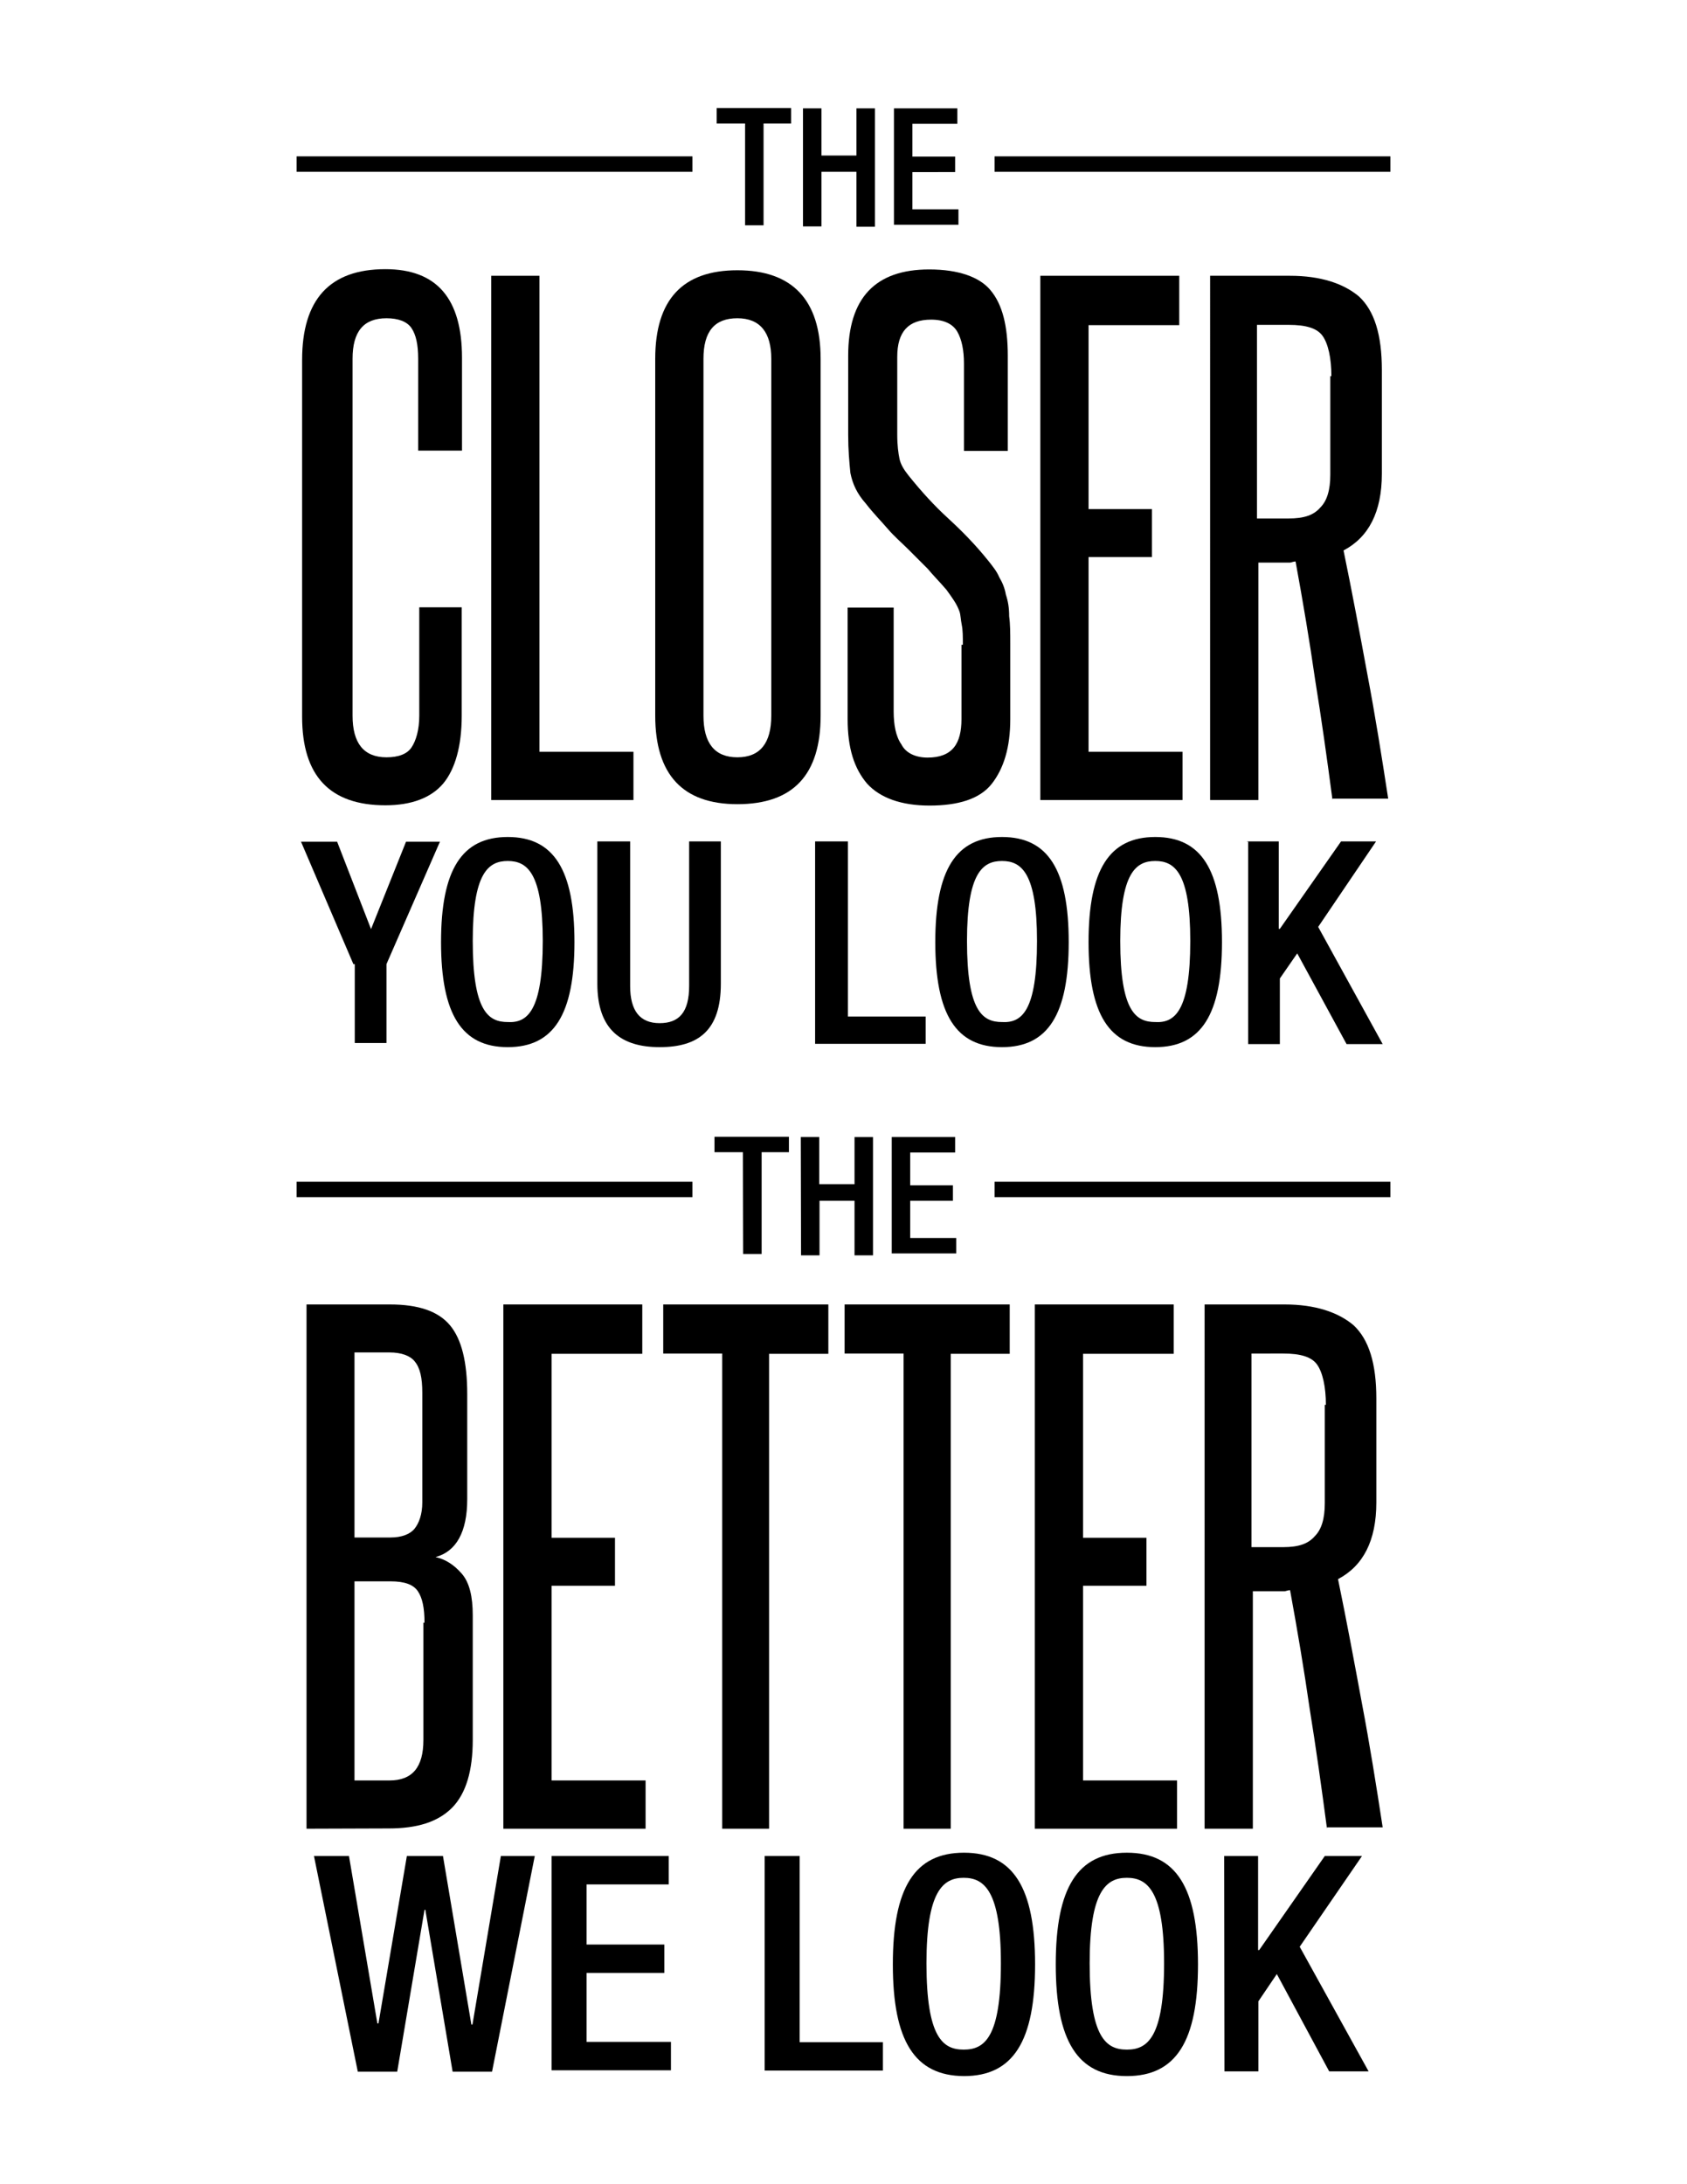 <?xml version="1.0" encoding="utf-8"?>
<!-- Generator: Adobe Illustrator 17.1.0, SVG Export Plug-In . SVG Version: 6.00 Build 0)  -->
<!DOCTYPE svg PUBLIC "-//W3C//DTD SVG 1.1//EN" "http://www.w3.org/Graphics/SVG/1.1/DTD/svg11.dtd">
<svg version="1.1" id="Layer_2_1_" xmlns="http://www.w3.org/2000/svg" xmlns:xlink="http://www.w3.org/1999/xlink" x="0px" y="0px"
	 viewBox="0 0 612 792" enable-background="new 0 0 612 792" xml:space="preserve">
<g>
	<g>
		<path d="M270.3,44.8H260v-5.6h27v5.6H277v36.9h-6.7V44.8z"/>
		<path d="M291.3,39.3h6.7v17.1h12.7V39.3h6.7v42.9h-6.7V62.3h-12.7v19.8h-6.7V39.3z"/>
		<path d="M324.3,39.3h23v5.6H331v11.9h15.5v5.6H331v13.5h16.7v5.6h-23.4V39.3z"/>
		<path d="M151.6,220.2h15.9v39.3c0,11.1-2.4,19.4-6.7,24.6c-4.4,5.2-11.5,7.9-21,7.9c-20.2,0-30.2-10.7-30.2-32.1V130.5
			c0-21.8,9.9-32.9,30.2-32.9c18.7,0,27.8,10.7,27.8,32.1v33.7h-15.9v-33.3c0-5.2-0.8-8.7-2.4-11.1c-1.6-2.4-4.8-3.6-9.1-3.6
			c-8.3,0-12.3,4.8-12.3,14.7v129.4c0,9.9,4,15.1,12.3,15.1c4.4,0,7.5-1.2,9.1-3.6c1.6-2.4,2.8-6.3,2.8-11.5v-39.3H151.6z"/>
		<path d="M178.2,290.1V100h17.5v172.6h34.1v17.5H178.2z"/>
		<path d="M237.7,130.1c0-21.4,9.9-32.1,29.8-32.1s30.2,10.7,30.2,32.1v129.4c0,21.4-9.9,32.1-30.2,32.1
			c-19.8,0-29.8-10.7-29.8-32.1V130.1z M279.8,130.1c0-9.5-4-14.7-12.3-14.7s-12.3,4.8-12.3,14.7v129.4c0,9.9,4,15.1,12.3,15.1
			s12.3-5.2,12.3-15.1V130.1z"/>
		<path d="M349.3,233.7c0-2.8,0-5.2-0.4-7.1c-0.4-2-0.4-3.6-0.8-4.8c-0.4-1.2-1.2-2.8-2-4c-0.8-1.2-1.6-2.4-2.8-4
			c-2.4-2.8-4.8-5.2-6.7-7.5c-2.4-2.4-4.8-4.8-7.1-7.1c-2.4-2.4-5.2-4.8-7.5-7.5c-2.4-2.8-5.2-5.6-7.9-9.1
			c-3.2-3.6-4.8-7.1-5.6-11.1c-0.4-4-0.8-8.3-0.8-13.9v-28.6c0-21,9.9-31.3,29.4-31.3c10.7,0,18.3,2.8,22.2,7.5
			c4.4,5.2,6.3,13.1,6.3,23.8v34.5h-15.9v-31.7c0-4.8-0.8-8.7-2.4-11.5c-1.6-2.8-4.8-4.4-9.5-4.4c-8.3,0-12.3,4.4-12.3,13.5v28.2
			c0,4,0.4,6.7,0.8,8.7s1.6,4,3.2,6c4.8,6,9.5,11.1,14.3,15.5c4.8,4.4,9.9,9.5,14.7,15.5c1.6,2,3.2,4,4,6c1.2,2,2,4,2.4,6.3
			c0.8,2.4,1.2,4.8,1.2,7.9c0.4,2.8,0.4,6.3,0.4,9.9v27.4c0,10.3-2.4,17.9-6.7,23.4c-4.4,5.6-12.3,7.9-22.6,7.9s-17.9-2.8-22.6-7.9
			c-4.8-5.6-7.1-13.1-7.1-23.4v-40.5h16.7v37.7c0,4.8,0.8,9.1,2.8,11.9c1.6,3.2,5.2,4.8,9.5,4.8c4.4,0,7.5-1.2,9.5-3.6
			c2-2.4,2.8-6,2.8-10.3v-27H349.3z"/>
		<path d="M377.4,290.1V100h50.4v17.9h-32.9v66.7h23V202h-23v70.6H429v17.5L377.4,290.1L377.4,290.1z"/>
		<path d="M483.4,290.1c-2-15.1-4-29.4-6.3-43.6c-2-13.9-4.4-28.2-7.1-42.9c-0.8,0-1.6,0.4-2,0.4c-0.8,0-1.2,0-2,0h-9.5v86.1h-17.5
			V100h29c11.1,0,19.4,2.8,25,7.5c5.6,5.2,8.3,13.9,8.3,26.6v37.7c0,13.9-4.8,23-13.9,27.8c3.2,15.5,6,30.6,8.7,45.2
			c2.8,14.7,5.2,29.8,7.5,44.8h-20.2V290.1z M483,136.5c0-6.7-1.2-11.9-3.2-14.7c-2-2.8-6-4-12.3-4H456v70.2h11.5
			c5.6,0,9.1-1.2,11.5-4c2.4-2.4,3.6-6.3,3.6-11.9v-35.7H483z"/>
		<path d="M128.2,349.6l-19-44.4h13.1l12.3,31.7l12.7-31.7h12.3l-19.4,44.4v28.6h-11.5v-28.6H128.2z"/>
		<path d="M160,341.6c0-26.2,7.5-38.1,24.2-38.1s24.2,11.9,24.2,38.1c0,26.2-7.5,38.1-24.2,38.1S160,367.8,160,341.6z M196.9,341.2
			c0-24.6-5.6-29-12.7-29c-7.1,0-12.7,4.4-12.7,29c0,25.4,5.6,29.4,12.7,29.4C191.3,371,196.9,366.6,196.9,341.2z"/>
		<path d="M228.6,305.1v52.4c0,9.1,3.6,13.5,10.7,13.5c7.1,0,10.7-4,10.7-13.5v-52.4h11.5v51.6c0,17.1-8.3,23-22.2,23
			s-22.6-6.3-22.6-23v-51.6H228.6z"/>
		<path d="M296.1,305.1h11.5v63.5h28.2v9.9h-40.1v-73.4H296.1z"/>
		<path d="M339.3,341.6c0-26.2,7.5-38.1,24.2-38.1s24.2,11.9,24.2,38.1c0,26.2-7.5,38.1-24.2,38.1S339.3,367.8,339.3,341.6z
			 M376.2,341.2c0-24.6-5.6-29-12.7-29c-7.1,0-12.7,4.4-12.7,29c0,25.4,5.6,29.4,12.7,29.4C370.7,371,376.2,366.6,376.2,341.2z"/>
		<path d="M394.9,341.6c0-26.2,7.5-38.1,24.2-38.1c16.7,0,24.2,11.9,24.2,38.1c0,26.2-7.5,38.1-24.2,38.1
			C402.4,379.7,394.9,367.8,394.9,341.6z M431.8,341.2c0-24.6-5.6-29-12.7-29c-7.1,0-12.7,4.4-12.7,29c0,25.4,5.6,29.4,12.7,29.4
			C426.2,371,431.8,366.6,431.8,341.2z"/>
		<path d="M452.4,305.1h11.5v31.7h0.4l22.2-31.7h12.7l-21,31l23.4,42.5h-13.1l-17.9-32.9l-6.3,9.1v23.8h-11.5v-73.4H452.4z"/>
	</g>
	<g>
		<path d="M269.5,417.8h-10.3v-5.6h27v5.6h-9.9v36.9h-6.7L269.5,417.8L269.5,417.8z"/>
		<path d="M290.5,412.3h6.7v17.1H310v-17.1h6.7v42.9H310v-19.8h-12.7v19.8h-6.7L290.5,412.3L290.5,412.3z"/>
		<path d="M323.5,412.3h23v5.6h-16.3v11.9h15.5v5.6h-15.5v13.5h16.7v5.6h-23.4V412.3z"/>
		<path d="M111.2,663.1V473h30.2c10.3,0,17.5,2.4,21.8,7.5s6.3,13.5,6.3,25v38.1c0,11.9-4,19-11.5,21c3.6,0.8,6.7,2.8,9.5,6
			c2.8,3.2,4,8.3,4,15.1v45.2c0,11.1-2.4,19.4-7.5,24.6c-5.2,5.2-12.7,7.5-23,7.5L111.2,663.1L111.2,663.1z M153.2,505.1
			c0-5.6-0.8-9.1-2.8-11.5c-1.6-2-4.8-3.2-9.1-3.2h-12.7v67.1h13.1c4,0,7.1-1.2,8.7-3.2c1.6-2,2.8-5.2,2.8-9.5V505.1z M154,588.5
			c0-5.6-0.8-9.1-2.4-11.5s-4.8-3.6-9.9-3.6h-13.1v72.2h12.7c8.3,0,12.3-4.8,12.3-14.7v-42.5H154z"/>
		<path d="M182.6,663.1V473H233v17.9h-32.9v66.7h23V575h-23v70.6h34.1v17.5L182.6,663.1L182.6,663.1z"/>
		<path d="M262,663.1V490.8h-21.4V473h59.9v17.9H279v172.2H262z"/>
		<path d="M327.8,663.1V490.8h-21.4V473h59.9v17.9h-21.4v172.2H327.8z"/>
		<path d="M375.4,663.1V473h50.4v17.9h-32.9v66.7h23V575h-23v70.6H427v17.5L375.4,663.1L375.4,663.1z"/>
		<path d="M481.4,663.1c-2-15.1-4-29.4-6.3-43.6c-2-13.9-4.4-28.2-7.1-42.9c-0.8,0-1.6,0.4-2,0.4c-0.8,0-1.2,0-2,0h-9.5v86.1h-17.5
			V473h29c11.1,0,19.4,2.8,25,7.5c5.6,5.2,8.3,13.9,8.3,26.6v37.7c0,13.9-4.8,23-13.9,27.8c3.2,15.5,6,30.6,8.7,45.2
			c2.8,14.7,5.2,29.8,7.5,44.8h-20.2V663.1z M481,509.5c0-6.7-1.2-11.9-3.2-14.7s-6-4-12.3-4H454v70.2h11.5c5.6,0,9.1-1.2,11.5-4
			c2.4-2.4,3.6-6.3,3.6-11.9v-35.7H481z"/>
		<path d="M113.9,673h12.7l10.3,60.7h0.4l10.3-60.7h13.1l10.3,61.1h0.4l10.3-61.1h12.3l-15.5,78.2h-14.3l-9.9-58.7H154l-9.9,58.7
			h-14.3L113.9,673z"/>
		<path d="M200.1,673h42.5v10.3h-29.8v21.8h28.2v10.3h-28.2v25h30.6v10.3h-43.3L200.1,673L200.1,673z"/>
		<path d="M277.8,673h12.3v67.5h30.2v10.3h-42.9V673H277.8z"/>
		<path d="M323.9,712.3c0-27.8,7.9-40.5,25.8-40.5c17.9,0,25.8,12.7,25.8,40.5c0,27.8-7.9,40.5-25.8,40.5
			C331.8,752.7,323.9,740,323.9,712.3z M363.1,711.9c0-26.2-6-31-13.5-31c-7.5,0-13.5,4.8-13.5,31c0,27,6,31.3,13.5,31.3
			C357.2,743.2,363.1,738.8,363.1,711.9z"/>
		<path d="M383,712.3c0-27.8,7.9-40.5,25.8-40.5s25.8,12.7,25.8,40.5c0,27.8-7.9,40.5-25.8,40.5S383,740,383,712.3z M422.3,711.9
			c0-26.2-6-31-13.5-31s-13.5,4.8-13.5,31c0,27,6,31.3,13.5,31.3S422.3,738.8,422.3,711.9z"/>
		<path d="M444.1,673h12.3v34.1h0.4l23.8-34.1h13.5l-22.6,32.9l25,45.2h-14.3l-19-35.3l-6.7,9.9v25.4h-12.3L444.1,673L444.1,673z"/>
	</g>
	<g>
		<rect x="360.8" y="428.5" width="143.6" height="5.6"/>
		<rect x="107.6" y="428.5" width="143.6" height="5.6"/>
	</g>
	<g>
		<rect x="360.8" y="56.7" width="143.6" height="5.6"/>
		<rect x="107.6" y="56.7" width="143.6" height="5.6"/>
	</g>
</g>
</svg>
